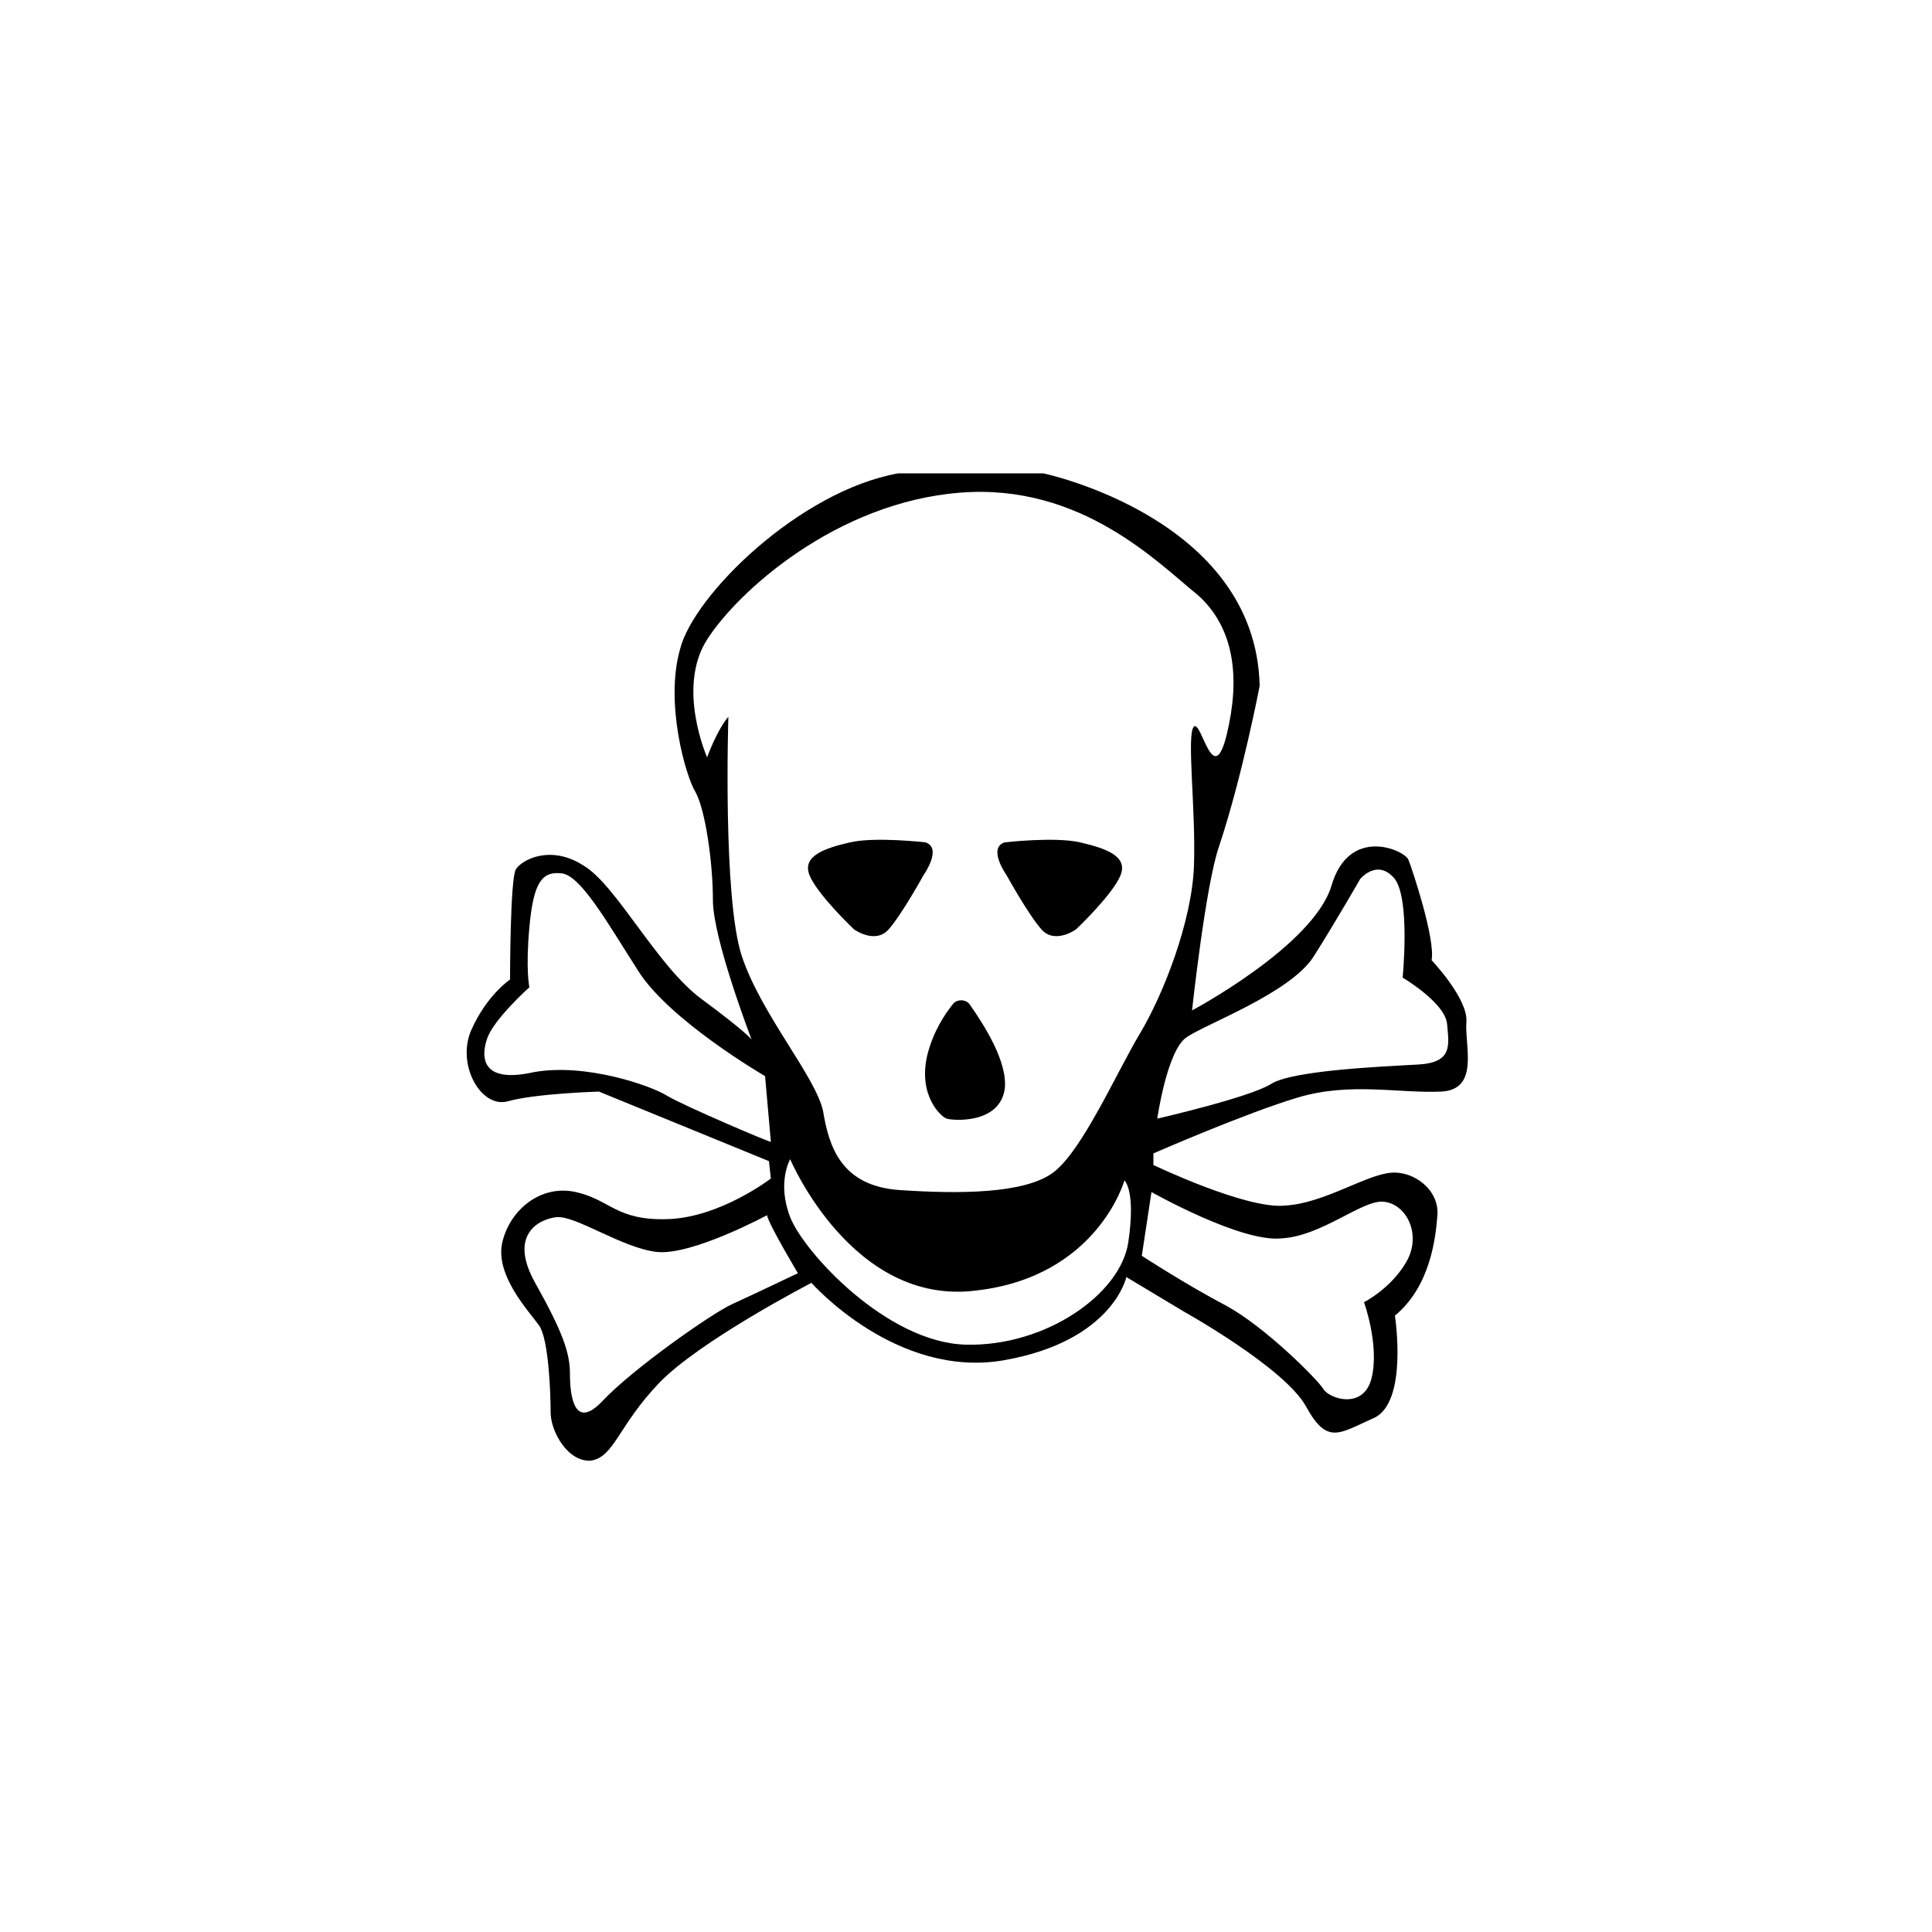 <?xml version="1.0" encoding="utf-8"?>
<!-- Generator: Adobe Illustrator 25.2.0, SVG Export Plug-In . SVG Version: 6.00 Build 0)  -->
<svg version="1.1" id="Layer_1" xmlns="http://www.w3.org/2000/svg" xmlns:xlink="http://www.w3.org/1999/xlink" x="0px" y="0px"
	 viewBox="0 0 100 100" style="enable-background:new 0 0 100 100;" xml:space="preserve">
<path d="M75.9,52.9c0.1-1.2-1.8-3.2-1.8-3.2c0.2-1.1-1-4.7-1.2-5.2c-0.2-0.5-3.1-1.8-4,1.4c-1,3.1-7.2,6.4-7.2,6.4s0.7-6.5,1.4-8.5
	c1.2-3.6,2.1-8.3,2.1-8.3c-0.2-8.7-11.2-11-11.2-11h-7.5c-5.1,0.9-10.6,6.3-11.3,9.1c-0.8,2.8,0.3,6.6,0.8,7.4
	c0.5,0.9,0.9,3.6,0.9,5.6c0,2,2,7.2,2,7.2s-0.3-0.4-2.6-2.1s-4.4-5.9-6.1-6.9c-1.7-1.1-3.2-0.3-3.5,0.2s-0.3,5.7-0.3,5.7
	s-1.2,0.8-2,2.6c-0.8,1.8,0.5,4.1,1.9,3.7s4.7-0.5,4.7-0.5l8.8,3.6l0.1,0.9c0,0-2.6,2-5.3,2.1s-3-1-4.8-1.4
	c-1.8-0.4-3.4,0.9-3.8,2.6c-0.4,1.7,1.4,3.6,1.9,4.3s0.6,3.5,0.6,4.5c0,1,0.9,2.6,2.1,2.5c1.2-0.2,1.4-1.8,3.5-4s7.9-5.2,7.9-5.2
	s4.4,5,10,4c5.6-1,6.3-4.3,6.3-4.3l3,1.8c0,0,5.2,2.9,6.3,4.9c1.1,2,1.7,1.4,3.5,0.6c1.8-0.8,1.1-5.3,1.1-5.3
	c1.8-1.5,2.1-3.9,2.2-5.2c0.1-1.3-1.2-2.3-2.4-2.2c-1.3,0.1-3.5,1.6-5.5,1.7c-2,0.2-6.8-2.1-6.8-2.1v-0.6c0,0,4.8-2.1,7.5-2.9
	c2.7-0.8,5.2-0.2,7.4-0.3C76.6,56.4,75.8,54.1,75.9,52.9z M34.5,56.7c-0.8-0.5-4.2-1.7-6.9-1.2c-2.7,0.6-2.7-0.8-2.4-1.7
	c0.3-1,2.2-2.7,2.2-2.7s-0.2-0.9,0-3.1s0.6-2.9,1.6-2.8c1,0,2.4,2.5,4,5c1.6,2.6,6.6,5.5,6.6,5.5l0.3,3.4
	C40,59.2,35.3,57.2,34.5,56.7z M37.9,67.5c-1.1,0.5-5.2,3.4-6.7,5c-1.5,1.6-1.7-0.3-1.7-1.4s-0.4-2.2-1.8-4.7
	c-1.4-2.5,0.2-3.3,1.1-3.4c1-0.1,3.4,1.6,5.2,1.8c1.8,0.2,5.7-1.9,5.7-1.9c0.1,0.5,1.6,3,1.6,3S39,67,37.9,67.5z M58.4,64.3
	C58,67,54.1,69.7,50,69.6s-8.4-4.8-9.1-6.6c-0.7-1.8,0-3,0-3s3.2,7.6,9.6,6.8c6.3-0.7,7.7-5.7,7.7-5.7S58.8,61.6,58.4,64.3z
	 M59.6,61.7c0,0,4.6,2.6,6.7,2.4c2.1-0.1,4.2-2,5.3-1.9c1.2,0.1,2,1.7,1.2,3.1c-0.8,1.4-2.2,2.1-2.2,2.1s0.8,2.2,0.4,3.9
	c-0.4,1.7-2.2,1.1-2.5,0.6s-3-3.2-5-4.3c-2.1-1.1-4.4-2.6-4.4-2.6L59.6,61.7z M59,53.5c-1.2,2-3,6.1-4.5,7.2
	c-1.5,1.1-4.9,1.1-7.9,0.9c-3.1-0.2-3.7-2.3-4-4.1c-0.4-1.8-3.2-5-4.2-8c-1-3-0.7-12.4-0.7-12.4c-0.6,0.7-1.1,2.1-1.1,2.1
	s-1.6-3.6,0-6.1c1.6-2.5,6.7-7.1,13.1-7.6C56,25,60,29.2,62,30.8c1.9,1.7,2.2,4.3,1.5,7.2c-0.7,2.9-1.3-0.7-1.7-0.4
	c-0.4,0.4,0.1,4.2,0,7.2C61.7,47.7,60.2,51.5,59,53.5z M73.4,55.1c-1.8,0.1-6.5,0.3-7.6,1c-1.1,0.7-5.9,1.8-5.9,1.8s0.5-3.5,1.5-4.2
	c1-0.7,5.4-2.3,6.6-4.2c1.2-1.9,2.4-4,2.4-4s0.9-1.1,1.8,0c0.8,1.1,0.4,5.1,0.4,5.1s2.2,1.3,2.3,2.4S75.2,55,73.4,55.1z"/>
<path d="M49.3,52c0.2-0.3,0.7-0.3,0.9,0c0.7,1,2,3,1.8,4.4c-0.3,1.8-2.7,1.6-3,1.5c-0.3-0.1-1.5-1.2-1-3.3
	C48.3,53.4,48.9,52.5,49.3,52z"/>
<path d="M52,43.6c0,0,2.6-0.3,3.9,0c1.3,0.3,2.5,0.7,2.1,1.7c-0.4,1-2.3,2.8-2.3,2.8s-1.1,0.8-1.8,0c-0.7-0.8-1.8-2.8-1.8-2.8
	S51.1,43.9,52,43.6z"/>
<path d="M47.9,43.6c0,0-2.6-0.3-3.9,0c-1.3,0.3-2.5,0.7-2.1,1.7c0.4,1,2.3,2.8,2.3,2.8s1.1,0.8,1.8,0c0.7-0.8,1.8-2.8,1.8-2.8
	S48.8,43.9,47.9,43.6z"/>
</svg>
